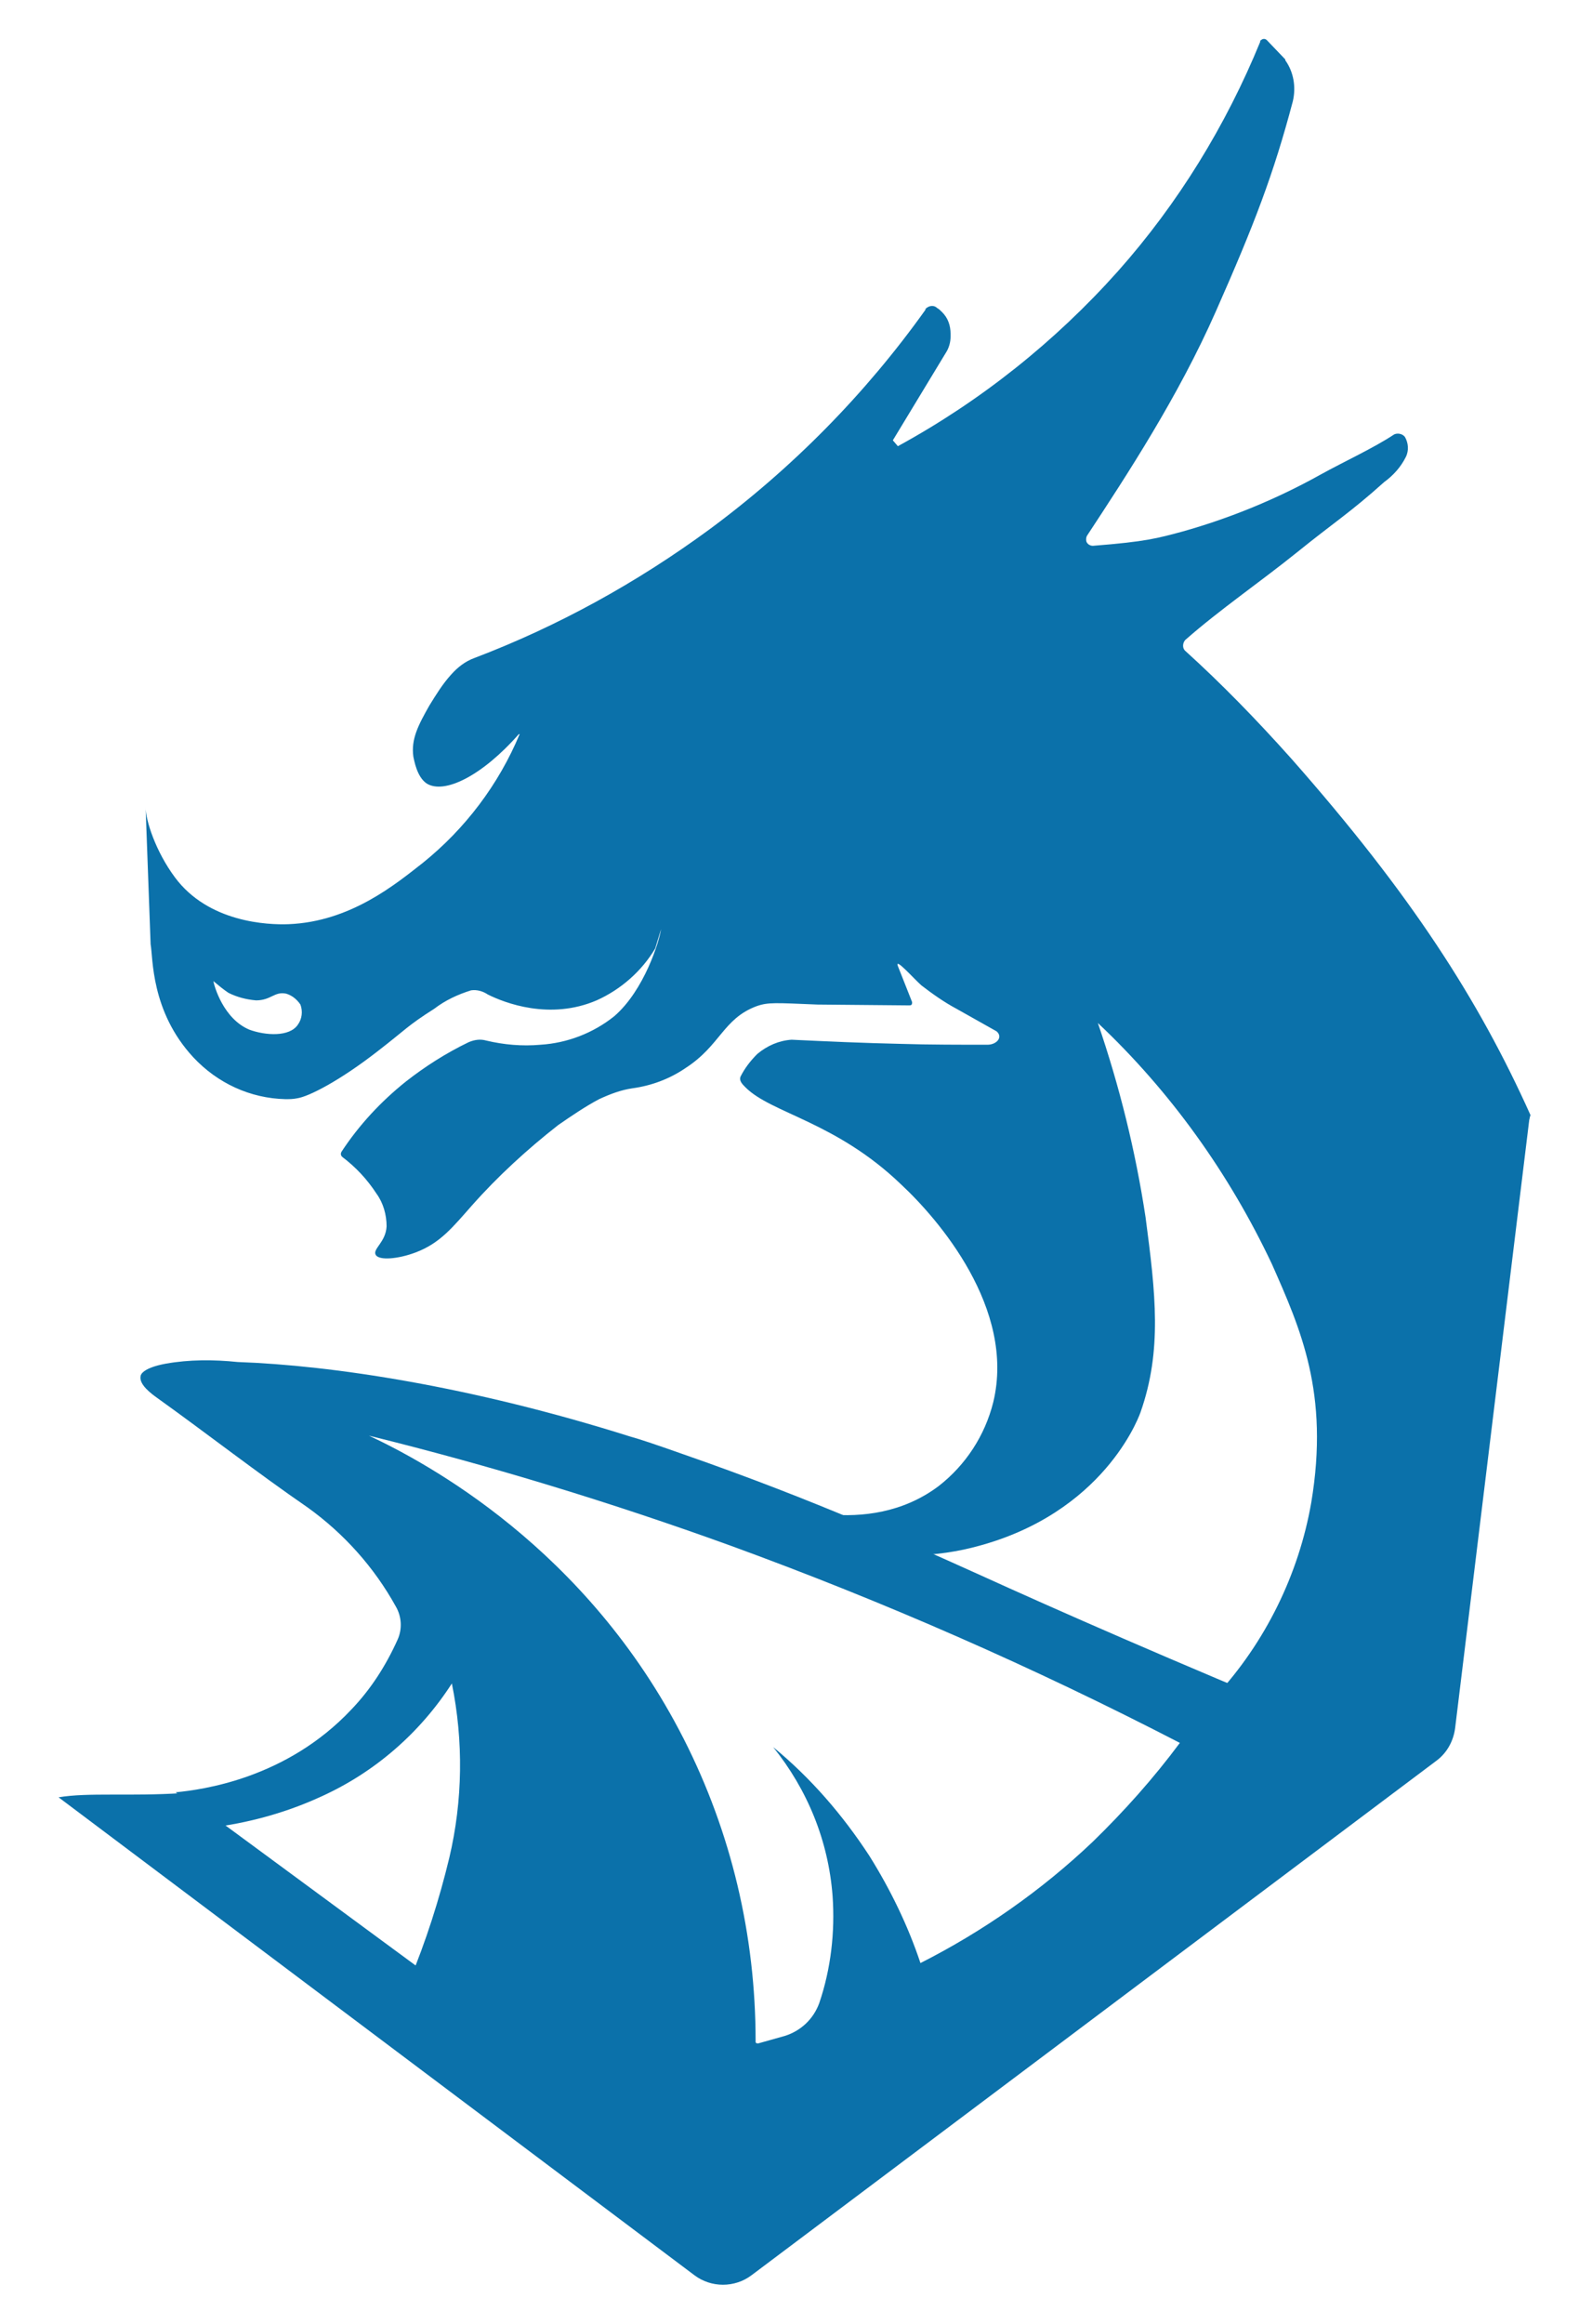<?xml version="1.0" encoding="utf-8"?>
<!-- Generator: Adobe Illustrator 24.1.1, SVG Export Plug-In . SVG Version: 6.00 Build 0)  -->
<svg version="1.1" id="Layer_1" xmlns="http://www.w3.org/2000/svg" xmlns:xlink="http://www.w3.org/1999/xlink" x="0px" y="0px"
	 viewBox="0 0 188.7 277.6" style="enable-background:new 0 0 188.7 277.6;" xml:space="preserve">
<style type="text/css">
	.st0{fill:#0B71AA;}
</style>
<g id="Layer_7">
	<path class="st0" d="M182.9,133.2c-6.2-13.8-14.3-26.4-28.6-42.6c-4.2-4.7-8.4-9-12.6-12.8c-0.4-0.3-0.4-0.9-0.1-1.3
		c0,0,0.1-0.1,0.1-0.1c4.1-3.6,8.8-6.8,13.4-10.5c4.2-3.4,6.3-4.7,10.3-8.3l0,0c1.1-0.8,2-1.8,2.6-3c0.4-0.8,0.3-1.7-0.1-2.4
		c-0.3-0.4-0.9-0.5-1.3-0.3c-2.4,1.6-6.1,3.3-8.8,4.8c-5.2,2.9-10.8,5.2-16.5,6.8c-3,0.8-4.3,1.2-10.7,1.7c-0.4,0-0.8-0.3-0.8-0.7
		c0-0.2,0-0.3,0.1-0.5c4.8-7.3,10.9-16.6,15.4-26.8c4.6-10.4,6.9-16.4,9.2-25.1c0.4-1.7,0.1-3.5-0.9-4.9V7.1l-2.2-2.3
		c-0.2-0.2-0.5-0.2-0.7,0c-0.1,0-0.1,0.1-0.1,0.2c-4.1,10-9.8,19.3-17,27.4c-7.5,8.4-16.4,15.5-26.3,20.9l-0.6-0.7l6.3-10.4
		c0.4-0.6,0.6-1.3,0.6-2v-0.3c0-1-0.3-1.9-1-2.6c-0.2-0.2-0.4-0.4-0.6-0.5c-0.4-0.4-1-0.3-1.4,0.1c0,0,0,0,0,0.1
		c-7.2,10.1-16,19-25.9,26.3c-8.6,6.3-18,11.5-28,15.3c-1.1,0.4-2,1.1-2.8,2c-1,1.1-1.8,2.4-2.6,3.7c-1.3,2.3-2.2,4-1.9,6.1
		c0.1,0.4,0.4,2.4,1.6,3.2c2.1,1.3,6.6-0.9,11-5.9c0,0,0.1,0,0.1,0c-2.5,6-6.5,11.3-11.6,15.4c-3.2,2.5-8.6,7-16,7.3
		c-2.5,0.1-9.6-0.2-13.6-5.6c-2.3-3.1-3.5-6.8-3.5-8.4l0.6,16.4c0.3,1.6,0,8,5.1,13.5c2.9,3.1,6.8,4.9,11,5c0.5,0,0.9,0,1.4-0.1
		c1.4-0.2,5.1-2.1,9.6-5.6c3.5-2.7,3.5-3,6.8-5.1c1.3-1,2.8-1.7,4.4-2.2c0.7-0.1,1.4,0.1,2,0.5c2,1,7.4,3.1,13,0.7
		c2.9-1.3,5.4-3.5,7-6.2l0,0L79,111c-0.2,1.4-2,7.3-5.6,10.4c-2.5,2-5.6,3.2-8.8,3.4c-2.2,0.2-4.4,0-6.5-0.5
		c-0.7-0.2-1.4-0.1-2.1,0.2c-2.7,1.3-5.2,2.9-7.5,4.7c-3,2.4-5.6,5.2-7.7,8.4c-0.1,0.2-0.1,0.4,0.1,0.6c0,0,0,0,0,0
		c1.6,1.2,3,2.7,4.1,4.4c0.8,1.1,1.2,2.5,1.2,3.9c-0.1,1.9-1.7,2.7-1.3,3.4s2.7,0.5,4.8-0.3c2.9-1.1,4.4-3,6.7-5.6
		c3.1-3.5,6.6-6.7,10.3-9.6c1.6-1.1,3.2-2.2,4.9-3.1c1.3-0.6,2.6-1.1,4-1.3c2.2-0.3,4.4-1.1,6.3-2.4c4.2-2.7,4.5-5.9,8.5-7.4
		c1.4-0.5,2.3-0.4,7.3-0.2l11,0.1c0.2,0,0.3-0.1,0.3-0.3c0,0,0-0.1,0-0.1l-1.7-4.3c-0.4-1.1,1.9,1.5,2.8,2.3c1.3,1,2.7,2,4.2,2.8
		l4.8,2.7c0.8,0.7,0,1.6-1.1,1.6c-2.9,0-7.2,0-10.2-0.1c-4.6-0.1-9-0.3-13.2-0.5l0,0c-1.5,0.1-2.9,0.7-4.1,1.7
		c-0.8,0.8-1.5,1.7-2,2.7c-0.2,0.5,0.2,0.9,0.6,1.3c3.1,3.1,10.8,4.1,18.6,11.6c4.4,4.1,13.7,14.8,11,26c-1,4-3.3,7.5-6.5,10
		c-8.6,6.5-19.8,2-20.5,1.7l15,6.6c2.8,0.1,5.7-0.1,8.5-0.7c15.9-3.5,20.6-15,21.1-16.4c2.6-7.4,1.8-14.2,0.6-23.3
		c-1.2-7.9-3.1-15.6-5.7-23.2c8.7,8.2,15.7,18,20.8,28.8c3.4,7.7,6.9,15.4,4.7,28.5c-1.5,8.6-5.5,16.7-11.4,23.1l19.3,8.4l0.6-0.3
		c6.4-24.4,10.4-49,16.8-73.5C181.7,137,182.9,133.3,182.9,133.2z M35.6,122.4c-1,1.5-3.9,1.3-5.8,0.6c-3.1-1.3-4.2-5.2-4.3-5.8
		c0.6,0.5,1.2,1,1.8,1.4c1,0.5,2.1,0.8,3.3,0.9c1.8,0,2.2-1.1,3.6-0.8c0.7,0.2,1.3,0.7,1.7,1.3C36.2,120.8,36.1,121.7,35.6,122.4z"
		/>
	<path class="st0" d="M116.8,188c-7.8-3.5-19.1-8.7-35.2-14.3c-3.4-1.2-5.2-1.8-6.3-2.1c-19-6-35.6-8.5-46.9-8.9
		c-2.9-0.3-5.8-0.3-8.6,0.2c-2.7,0.5-3,1.3-3,1.5c-0.2,1,1.3,2.1,2,2.6c6,4.3,11.9,8.9,18,13.1c4.3,3.1,7.9,7.1,10.5,11.8
		c0.7,1.2,0.8,2.7,0.2,4c-1.4,3.1-3.2,5.9-5.5,8.3c-7.8,8.3-17.9,9.6-21,9.9l5.1,4.1c4.2-0.6,8.4-1.8,12.3-3.6
		c6.4-2.9,11.8-7.6,15.6-13.5c1.4,6.9,1.3,14-0.3,20.8c-1.2,5-2.8,10-4.8,14.8l39.6,32l70.6-57.3l-0.8-5.5
		C139.9,198.3,126.7,192.5,116.8,188z M130.6,220c-6.1,5.8-13.1,10.7-20.6,14.5c-1.5-4.5-3.6-8.8-6.1-12.8c-3.2-4.9-7-9.3-11.5-13
		c4.1,5.1,6.6,11.2,7.1,17.8c0.3,4.3-0.2,8.7-1.6,12.8c-0.7,1.9-2.2,3.3-4.1,3.9l-3.2,0.9c-0.1,0-0.3,0-0.3-0.2c0,0,0-0.1,0-0.1
		c0-12.6-2.9-24.9-8.6-36.1c-11.6-22.8-30.8-33-37.6-36.2c14.6,3.6,29,8,43.1,13.1c18.4,6.7,36.4,14.6,53.8,23.6
		C137.8,212.5,134.3,216.4,130.6,220z"/>
	<path class="st0" d="M172.8,133.5l-8.5,70l-77.8,58.4l-64.8-47.7c-6.1,0.4-11.2-0.1-14.7,0.5L83,271.8c2,1.5,4.8,1.5,6.8,0
		l81.9-61.5c1.2-0.9,2-2.3,2.2-3.9l8.9-73L172.8,133.5z"/>
</g>
</svg>
